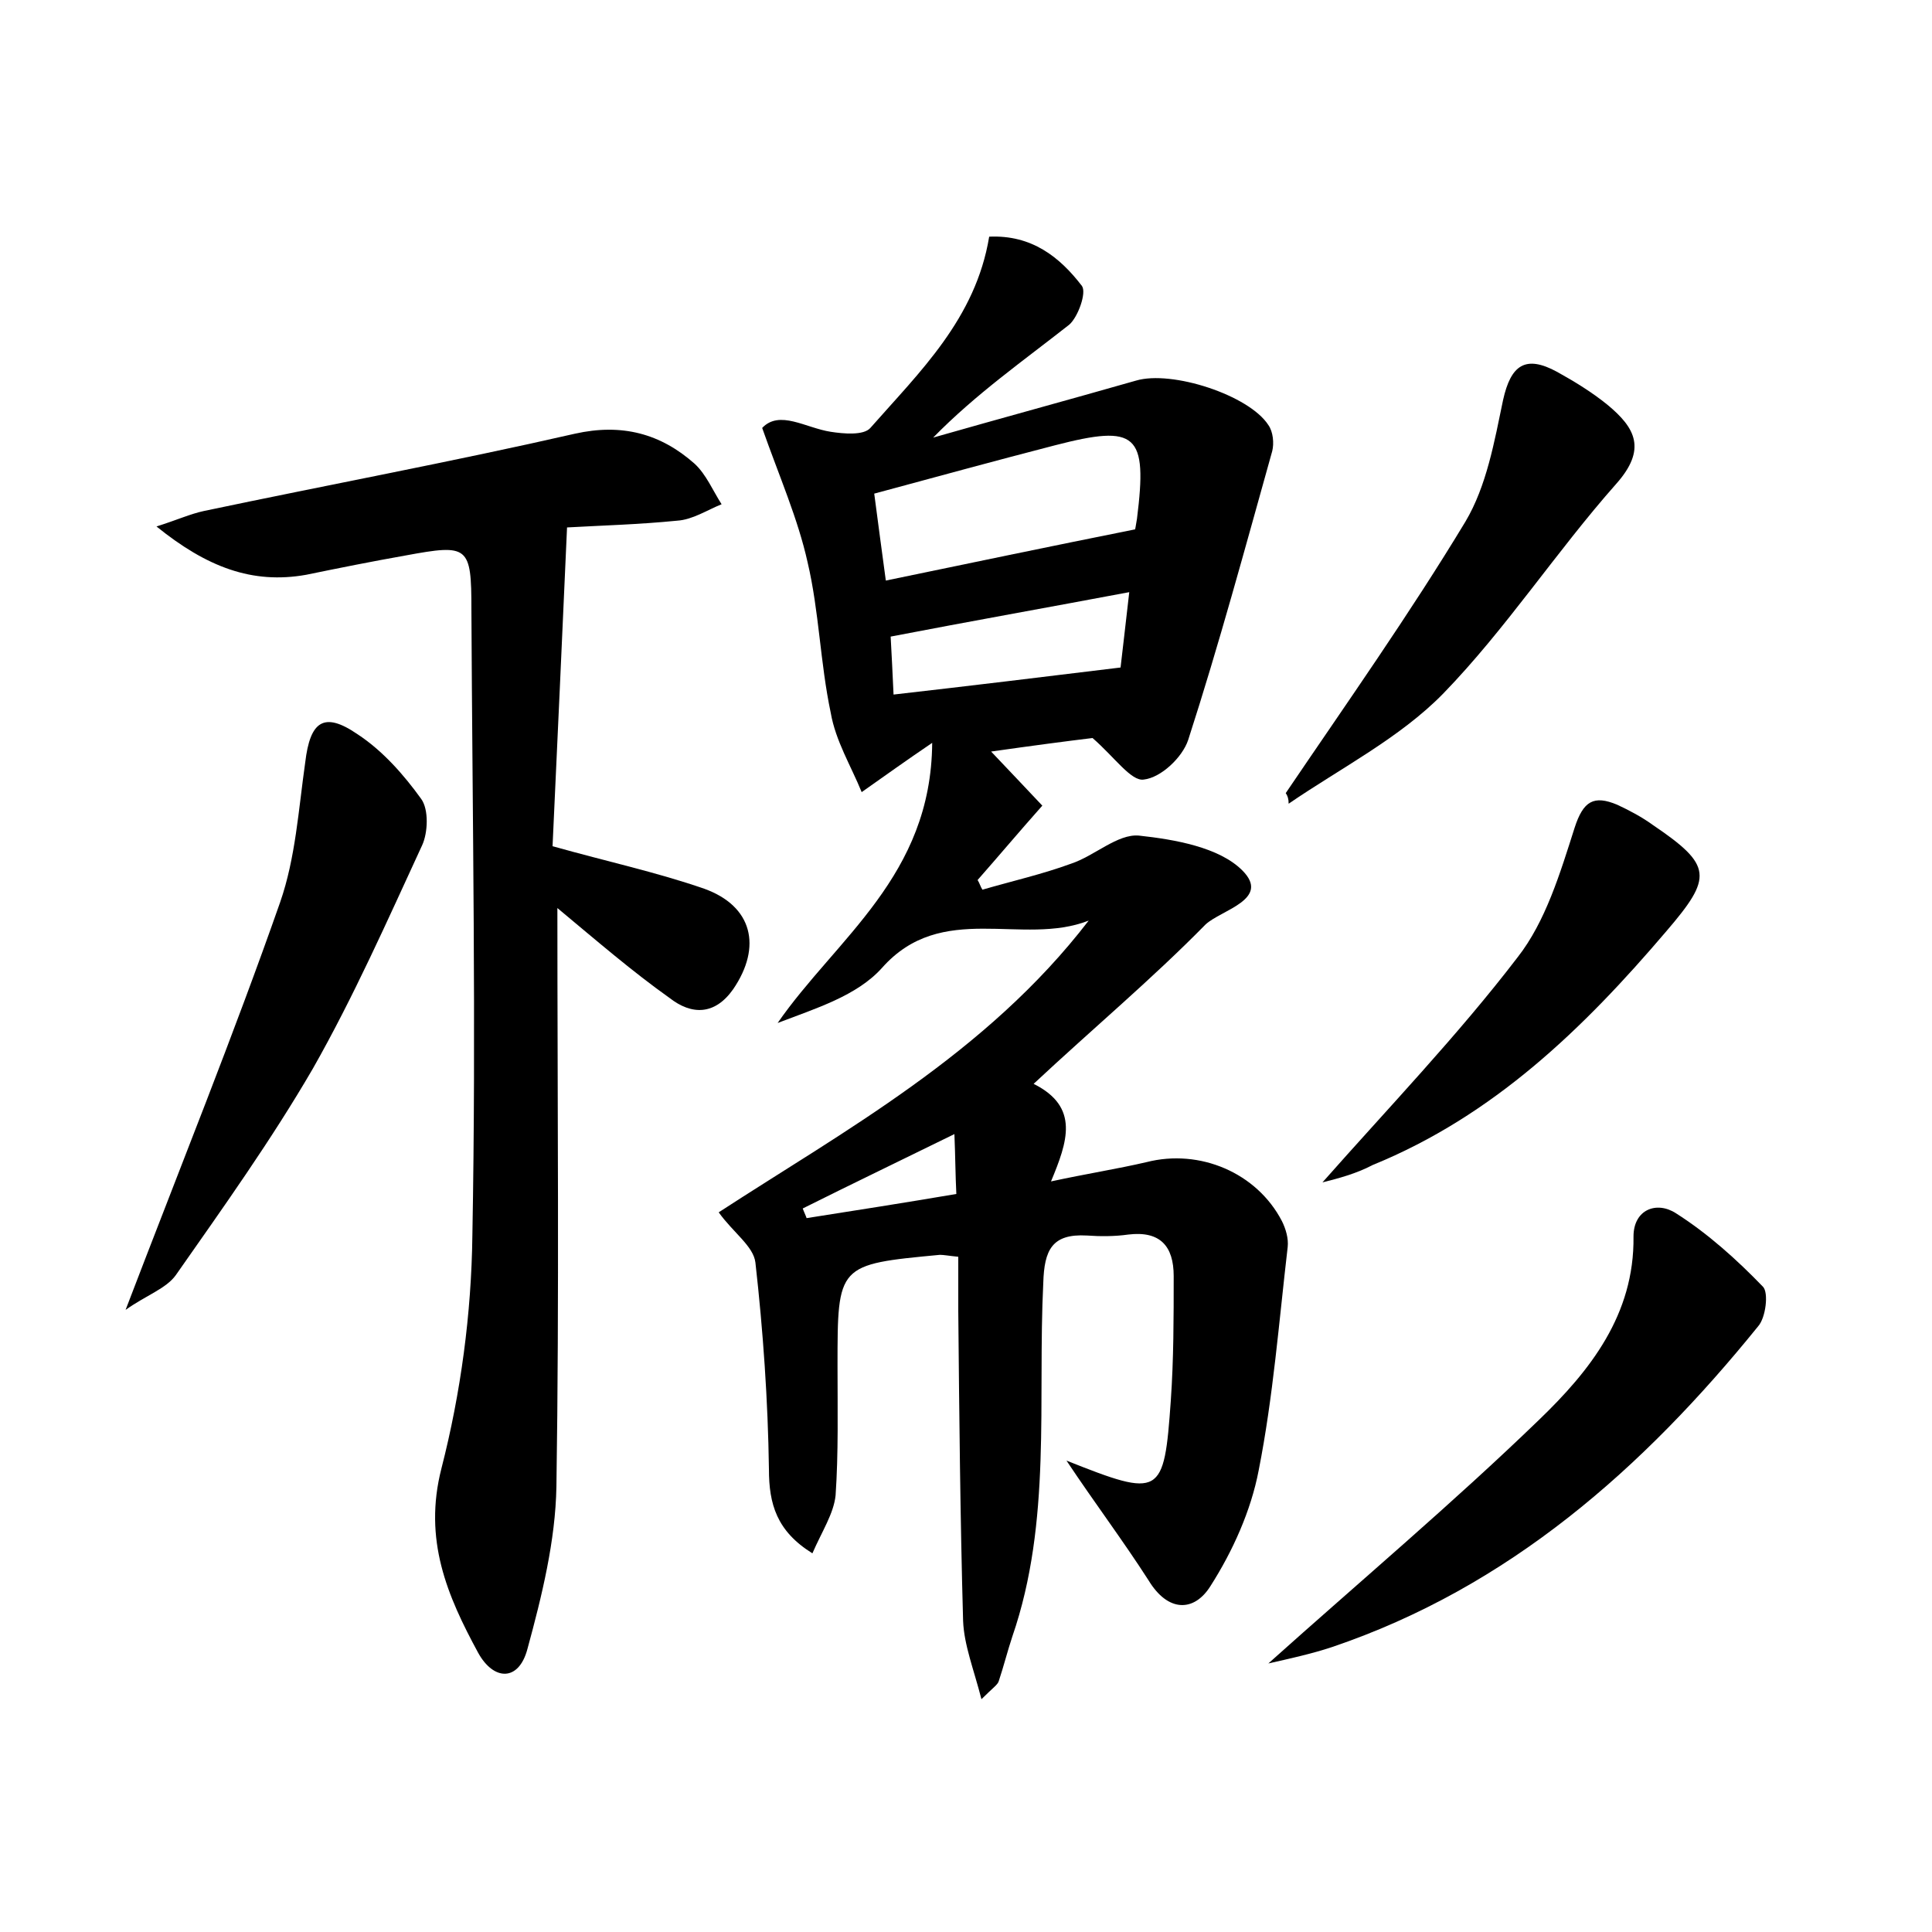 <?xml version="1.0" encoding="utf-8"?>
<!-- Generator: Adobe Illustrator 22.0.0, SVG Export Plug-In . SVG Version: 6.00 Build 0)  -->
<svg version="1.1" id="图层_1" xmlns="http://www.w3.org/2000/svg" xmlns:xlink="http://www.w3.org/1999/xlink" x="0px" y="0px"
	 viewBox="0 0 200 200" style="enable-background:new 0 0 200 200;" xml:space="preserve">
<style type="text/css">
	.st0{fill:#FFFFFF;}
</style>
<g>
	
	<path d="M110.4,151.2c9.8,3.9,10.1,3.7,10.8-6.2c0.3-4.3,0.3-8.6,0.3-12.9c0-3.1-1.4-4.7-4.7-4.3c-1.4,0.2-2.9,0.2-4.3,0.1
		c-3.6-0.2-4.4,1.5-4.5,4.9c-0.6,12.2,0.9,24.7-3.2,36.6c-0.5,1.5-0.9,3.1-1.4,4.6c-0.1,0.4-0.6,0.7-1.8,1.9
		c-0.8-3.1-1.8-5.6-1.9-8.1c-0.3-10.7-0.4-21.4-0.5-32.1c0-1.9,0-3.8,0-5.6c-1-0.1-1.5-0.2-1.9-0.2c-10.6,1-10.6,1-10.6,11.5
		c0,4.5,0.1,9-0.2,13.4c-0.2,1.9-1.4,3.7-2.4,6c-3.7-2.3-4.5-5.1-4.5-8.7c-0.1-7.1-0.6-14.3-1.4-21.4c-0.2-1.7-2.3-3.1-3.8-5.2
		c12.9-8.4,27.7-16.4,38.3-30.2c-6.9,2.7-15.2-2.1-21.4,4.9c-2.6,2.9-6.9,4.2-10.8,5.7c6.1-8.8,15.9-15.2,16-29
		c-2.8,1.9-4.6,3.2-7.3,5.1c-1.1-2.7-2.7-5.3-3.2-8.2c-1.1-5.2-1.2-10.5-2.4-15.6c-1-4.5-2.9-8.8-4.7-13.9c1.8-1.9,4.5,0,7.1,0.4
		c1.3,0.2,3.4,0.4,4.1-0.4c5.1-5.8,10.9-11.3,12.3-19.8c4.4-0.2,7.3,2.1,9.6,5.1c0.5,0.7-0.4,3.2-1.3,4c-4.7,3.7-9.7,7.2-14.1,11.7
		c7-2,14-3.9,21-5.9c3.7-1.1,11.7,1.5,13.7,4.6c0.5,0.7,0.6,1.9,0.4,2.7c-2.8,10-5.5,20-8.7,29.9c-0.6,1.8-2.8,3.9-4.6,4.1
		c-1.3,0.2-3-2.3-5.3-4.3c-2.5,0.3-6.3,0.8-10.5,1.4c2,2.1,3.6,3.8,5.3,5.6c-2.4,2.7-4.5,5.2-6.7,7.7c0.2,0.3,0.3,0.7,0.5,1
		c3.1-0.9,6.2-1.6,9.2-2.7c2.4-0.8,4.8-3.1,7-2.9c3.7,0.4,8.3,1.2,10.7,3.6c3,3-2.2,4.1-3.8,5.6c-5.6,5.7-11.7,10.8-17.8,16.5
		c4.8,2.4,3.5,6,1.8,10.1c3.7-0.8,6.9-1.3,9.9-2c5.5-1.4,11.4,1.1,14,6.1c0.4,0.8,0.7,1.8,0.6,2.7c-0.9,7.7-1.5,15.5-3,23.1
		c-0.8,4.2-2.7,8.4-5,12c-1.7,2.7-4.4,2.7-6.4-0.6C116.2,159.4,113.4,155.7,110.4,151.2z M117.5,54.8c0,0.1,0.1-0.5,0.2-1.1
		c1.1-8.8,0-9.8-8.5-7.6c-6.2,1.6-12.4,3.3-18.7,5c0.4,3.1,0.8,6,1.2,9C100.4,58.3,108.5,56.6,117.5,54.8z M92.2,65.9
		c0.1,1.7,0.2,3.9,0.3,6c7.9-0.9,15.3-1.8,23.5-2.8c0.2-1.6,0.5-4.4,0.9-7.8C108.4,62.9,100.5,64.3,92.2,65.9z M98.8,117.4
		c-5.7,2.8-10.7,5.2-15.7,7.7c0.1,0.3,0.3,0.7,0.4,1c5.1-0.8,10.2-1.6,15.5-2.5C98.9,121.6,98.9,119.8,98.8,117.4z"/>
	<path d="M57.7,94c0,20.6,0.2,40.2-0.1,59.9c-0.1,5.6-1.5,11.3-3,16.8c-0.9,3.4-3.5,3.3-5.1,0.4c-3.2-5.9-5.7-11.7-3.8-19.1
		c2-7.8,3.1-16,3.2-24.1c0.4-21.6,0-43.2-0.1-64.8c0-6.6-0.3-6.8-6.8-5.6c-3.4,0.6-6.9,1.3-10.3,2c-5.6,1-10.3-0.8-15.5-5
		c2.2-0.7,3.5-1.3,4.9-1.6c12.8-2.7,25.7-5.1,38.4-8c4.9-1.1,8.9,0,12.4,3.1c1.2,1.1,1.9,2.8,2.8,4.2c-1.5,0.6-3,1.6-4.6,1.7
		c-4,0.4-7.9,0.5-11.4,0.7c-0.5,11.3-1,22.2-1.5,33c5.7,1.6,10.8,2.7,15.7,4.4c5,1.8,6,6,3,10.4c-1.9,2.7-4.3,2.7-6.6,0.9
		C65.5,100.6,61.9,97.5,57.7,94z"/>
	<path d="M131.3,172.2c9.6-8.6,19.1-16.6,28-25.2c5.3-5.1,9.9-10.9,9.8-19c0-2.8,2.4-3.7,4.4-2.4c3.3,2.1,6.3,4.8,9,7.6
		c0.6,0.6,0.3,3.2-0.5,4.1c-11.9,14.7-25.8,27-44.1,33.2C135.8,171.2,133.5,171.7,131.3,172.2z"/>
	<path d="M13,135.6c5.7-14.9,11.2-28.5,16-42.2c1.6-4.6,1.9-9.6,2.6-14.5c0.5-4.2,1.9-5.3,5.4-2.9c2.6,1.7,4.8,4.2,6.6,6.7
		c0.8,1.1,0.7,3.5,0.1,4.8c-3.6,7.8-7.1,15.7-11.3,23.1C28.1,118,23.1,125,18.2,132C17.2,133.4,15.1,134.1,13,135.6z"/>
	<path d="M133.1,82.1c6.3-9.3,12.8-18.5,18.6-28.1c2.2-3.7,3-8.3,3.9-12.6c0.8-3.6,2.3-4.7,5.6-2.9c1.8,1,3.6,2.1,5.2,3.4
		c2.9,2.4,4.1,4.6,0.9,8.2c-6.2,7-11.4,15-17.9,21.7c-4.5,4.6-10.6,7.7-16,11.4C133.4,82.7,133.3,82.4,133.1,82.1z"/>
	<path d="M136.9,122.4c6.8-7.7,14-15.2,20.2-23.3c2.9-3.7,4.4-8.7,5.9-13.4c0.9-2.8,2-3.4,4.4-2.4c1.3,0.6,2.6,1.3,3.7,2.1
		c6.2,4.2,6.2,5.4,1.4,11c-8.6,10.1-17.9,19.1-30.4,24.2C140.4,121.5,138.5,122,136.9,122.4z"/>
	
	
	
</g>
</svg>

